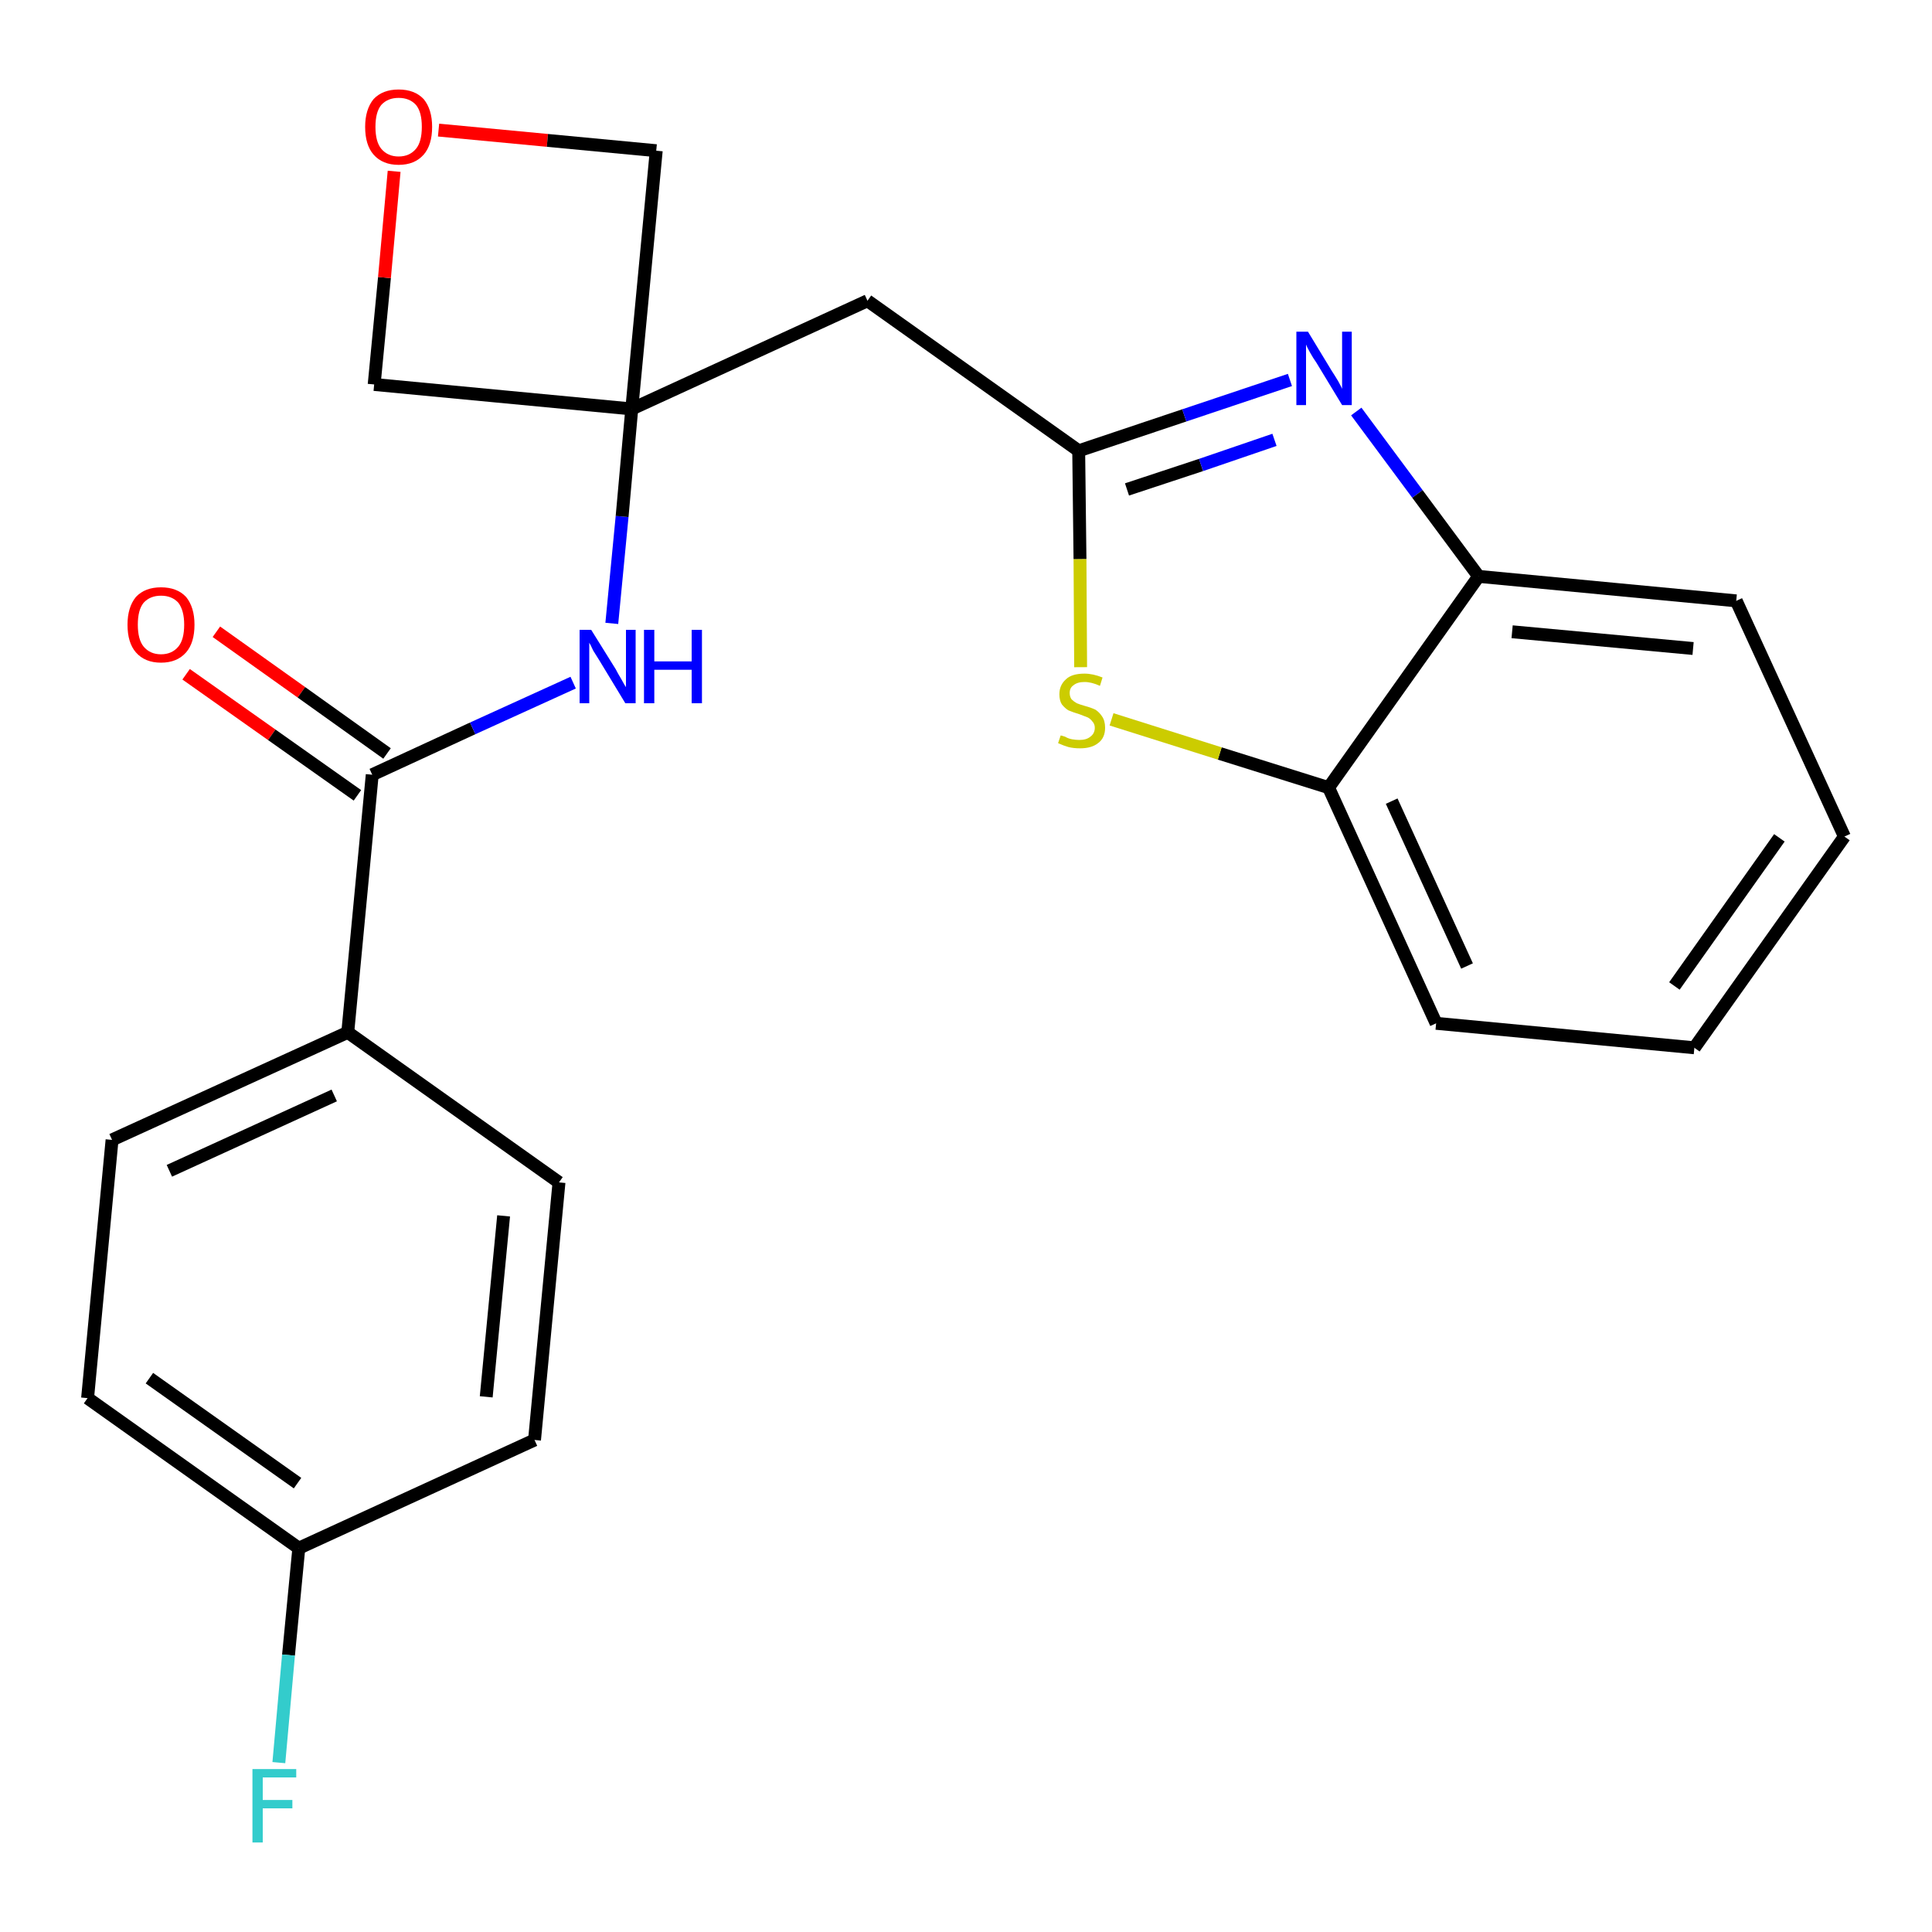 <?xml version='1.0' encoding='iso-8859-1'?>
<svg version='1.1' baseProfile='full'
              xmlns='http://www.w3.org/2000/svg'
                      xmlns:rdkit='http://www.rdkit.org/xml'
                      xmlns:xlink='http://www.w3.org/1999/xlink'
                  xml:space='preserve'
width='300px' height='300px' viewBox='0 0 300 300'>
<!-- END OF HEADER -->
<path class='bond-0 atom-0 atom-1' d='M 28.9,104.7 L 42.2,114.1' style='fill:none;fill-rule:evenodd;stroke:#FF0000;stroke-width:2.0px;stroke-linecap:butt;stroke-linejoin:miter;stroke-opacity:1' />
<path class='bond-0 atom-0 atom-1' d='M 42.2,114.1 L 55.5,123.5' style='fill:none;fill-rule:evenodd;stroke:#000000;stroke-width:2.0px;stroke-linecap:butt;stroke-linejoin:miter;stroke-opacity:1' />
<path class='bond-0 atom-0 atom-1' d='M 33.6,98.1 L 46.8,107.5' style='fill:none;fill-rule:evenodd;stroke:#FF0000;stroke-width:2.0px;stroke-linecap:butt;stroke-linejoin:miter;stroke-opacity:1' />
<path class='bond-0 atom-0 atom-1' d='M 46.8,107.5 L 60.1,117.0' style='fill:none;fill-rule:evenodd;stroke:#000000;stroke-width:2.0px;stroke-linecap:butt;stroke-linejoin:miter;stroke-opacity:1' />
<path class='bond-1 atom-1 atom-2' d='M 57.8,120.3 L 73.4,113.1' style='fill:none;fill-rule:evenodd;stroke:#000000;stroke-width:2.0px;stroke-linecap:butt;stroke-linejoin:miter;stroke-opacity:1' />
<path class='bond-1 atom-1 atom-2' d='M 73.4,113.1 L 89.0,106.0' style='fill:none;fill-rule:evenodd;stroke:#0000FF;stroke-width:2.0px;stroke-linecap:butt;stroke-linejoin:miter;stroke-opacity:1' />
<path class='bond-16 atom-1 atom-17' d='M 57.8,120.3 L 54.0,160.3' style='fill:none;fill-rule:evenodd;stroke:#000000;stroke-width:2.0px;stroke-linecap:butt;stroke-linejoin:miter;stroke-opacity:1' />
<path class='bond-2 atom-2 atom-3' d='M 95.0,96.8 L 96.6,80.2' style='fill:none;fill-rule:evenodd;stroke:#0000FF;stroke-width:2.0px;stroke-linecap:butt;stroke-linejoin:miter;stroke-opacity:1' />
<path class='bond-2 atom-2 atom-3' d='M 96.6,80.2 L 98.1,63.5' style='fill:none;fill-rule:evenodd;stroke:#000000;stroke-width:2.0px;stroke-linecap:butt;stroke-linejoin:miter;stroke-opacity:1' />
<path class='bond-3 atom-3 atom-4' d='M 98.1,63.5 L 134.7,46.7' style='fill:none;fill-rule:evenodd;stroke:#000000;stroke-width:2.0px;stroke-linecap:butt;stroke-linejoin:miter;stroke-opacity:1' />
<path class='bond-13 atom-3 atom-14' d='M 98.1,63.5 L 58.1,59.7' style='fill:none;fill-rule:evenodd;stroke:#000000;stroke-width:2.0px;stroke-linecap:butt;stroke-linejoin:miter;stroke-opacity:1' />
<path class='bond-23 atom-16 atom-3' d='M 101.9,23.4 L 98.1,63.5' style='fill:none;fill-rule:evenodd;stroke:#000000;stroke-width:2.0px;stroke-linecap:butt;stroke-linejoin:miter;stroke-opacity:1' />
<path class='bond-4 atom-4 atom-5' d='M 134.7,46.7 L 167.5,70.0' style='fill:none;fill-rule:evenodd;stroke:#000000;stroke-width:2.0px;stroke-linecap:butt;stroke-linejoin:miter;stroke-opacity:1' />
<path class='bond-5 atom-5 atom-6' d='M 167.5,70.0 L 183.9,64.5' style='fill:none;fill-rule:evenodd;stroke:#000000;stroke-width:2.0px;stroke-linecap:butt;stroke-linejoin:miter;stroke-opacity:1' />
<path class='bond-5 atom-5 atom-6' d='M 183.9,64.5 L 200.3,59.0' style='fill:none;fill-rule:evenodd;stroke:#0000FF;stroke-width:2.0px;stroke-linecap:butt;stroke-linejoin:miter;stroke-opacity:1' />
<path class='bond-5 atom-5 atom-6' d='M 175.0,76.0 L 186.5,72.2' style='fill:none;fill-rule:evenodd;stroke:#000000;stroke-width:2.0px;stroke-linecap:butt;stroke-linejoin:miter;stroke-opacity:1' />
<path class='bond-5 atom-5 atom-6' d='M 186.5,72.2 L 197.9,68.3' style='fill:none;fill-rule:evenodd;stroke:#0000FF;stroke-width:2.0px;stroke-linecap:butt;stroke-linejoin:miter;stroke-opacity:1' />
<path class='bond-25 atom-13 atom-5' d='M 167.8,103.6 L 167.7,86.8' style='fill:none;fill-rule:evenodd;stroke:#CCCC00;stroke-width:2.0px;stroke-linecap:butt;stroke-linejoin:miter;stroke-opacity:1' />
<path class='bond-25 atom-13 atom-5' d='M 167.7,86.8 L 167.5,70.0' style='fill:none;fill-rule:evenodd;stroke:#000000;stroke-width:2.0px;stroke-linecap:butt;stroke-linejoin:miter;stroke-opacity:1' />
<path class='bond-6 atom-6 atom-7' d='M 210.6,63.9 L 220.1,76.7' style='fill:none;fill-rule:evenodd;stroke:#0000FF;stroke-width:2.0px;stroke-linecap:butt;stroke-linejoin:miter;stroke-opacity:1' />
<path class='bond-6 atom-6 atom-7' d='M 220.1,76.7 L 229.6,89.5' style='fill:none;fill-rule:evenodd;stroke:#000000;stroke-width:2.0px;stroke-linecap:butt;stroke-linejoin:miter;stroke-opacity:1' />
<path class='bond-7 atom-7 atom-8' d='M 229.6,89.5 L 269.6,93.3' style='fill:none;fill-rule:evenodd;stroke:#000000;stroke-width:2.0px;stroke-linecap:butt;stroke-linejoin:miter;stroke-opacity:1' />
<path class='bond-7 atom-7 atom-8' d='M 234.8,98.1 L 262.9,100.7' style='fill:none;fill-rule:evenodd;stroke:#000000;stroke-width:2.0px;stroke-linecap:butt;stroke-linejoin:miter;stroke-opacity:1' />
<path class='bond-26 atom-12 atom-7' d='M 206.3,122.3 L 229.6,89.5' style='fill:none;fill-rule:evenodd;stroke:#000000;stroke-width:2.0px;stroke-linecap:butt;stroke-linejoin:miter;stroke-opacity:1' />
<path class='bond-8 atom-8 atom-9' d='M 269.6,93.3 L 286.4,129.9' style='fill:none;fill-rule:evenodd;stroke:#000000;stroke-width:2.0px;stroke-linecap:butt;stroke-linejoin:miter;stroke-opacity:1' />
<path class='bond-9 atom-9 atom-10' d='M 286.4,129.9 L 263.1,162.7' style='fill:none;fill-rule:evenodd;stroke:#000000;stroke-width:2.0px;stroke-linecap:butt;stroke-linejoin:miter;stroke-opacity:1' />
<path class='bond-9 atom-9 atom-10' d='M 276.3,130.1 L 260.0,153.1' style='fill:none;fill-rule:evenodd;stroke:#000000;stroke-width:2.0px;stroke-linecap:butt;stroke-linejoin:miter;stroke-opacity:1' />
<path class='bond-10 atom-10 atom-11' d='M 263.1,162.7 L 223.0,158.9' style='fill:none;fill-rule:evenodd;stroke:#000000;stroke-width:2.0px;stroke-linecap:butt;stroke-linejoin:miter;stroke-opacity:1' />
<path class='bond-11 atom-11 atom-12' d='M 223.0,158.9 L 206.3,122.3' style='fill:none;fill-rule:evenodd;stroke:#000000;stroke-width:2.0px;stroke-linecap:butt;stroke-linejoin:miter;stroke-opacity:1' />
<path class='bond-11 atom-11 atom-12' d='M 227.8,150.0 L 216.1,124.4' style='fill:none;fill-rule:evenodd;stroke:#000000;stroke-width:2.0px;stroke-linecap:butt;stroke-linejoin:miter;stroke-opacity:1' />
<path class='bond-12 atom-12 atom-13' d='M 206.3,122.3 L 189.4,117.0' style='fill:none;fill-rule:evenodd;stroke:#000000;stroke-width:2.0px;stroke-linecap:butt;stroke-linejoin:miter;stroke-opacity:1' />
<path class='bond-12 atom-12 atom-13' d='M 189.4,117.0 L 172.6,111.7' style='fill:none;fill-rule:evenodd;stroke:#CCCC00;stroke-width:2.0px;stroke-linecap:butt;stroke-linejoin:miter;stroke-opacity:1' />
<path class='bond-14 atom-14 atom-15' d='M 58.1,59.7 L 59.7,43.1' style='fill:none;fill-rule:evenodd;stroke:#000000;stroke-width:2.0px;stroke-linecap:butt;stroke-linejoin:miter;stroke-opacity:1' />
<path class='bond-14 atom-14 atom-15' d='M 59.7,43.1 L 61.2,26.6' style='fill:none;fill-rule:evenodd;stroke:#FF0000;stroke-width:2.0px;stroke-linecap:butt;stroke-linejoin:miter;stroke-opacity:1' />
<path class='bond-15 atom-15 atom-16' d='M 68.1,20.2 L 85.0,21.8' style='fill:none;fill-rule:evenodd;stroke:#FF0000;stroke-width:2.0px;stroke-linecap:butt;stroke-linejoin:miter;stroke-opacity:1' />
<path class='bond-15 atom-15 atom-16' d='M 85.0,21.8 L 101.9,23.4' style='fill:none;fill-rule:evenodd;stroke:#000000;stroke-width:2.0px;stroke-linecap:butt;stroke-linejoin:miter;stroke-opacity:1' />
<path class='bond-17 atom-17 atom-18' d='M 54.0,160.3 L 17.4,177.0' style='fill:none;fill-rule:evenodd;stroke:#000000;stroke-width:2.0px;stroke-linecap:butt;stroke-linejoin:miter;stroke-opacity:1' />
<path class='bond-17 atom-17 atom-18' d='M 51.9,170.1 L 26.3,181.8' style='fill:none;fill-rule:evenodd;stroke:#000000;stroke-width:2.0px;stroke-linecap:butt;stroke-linejoin:miter;stroke-opacity:1' />
<path class='bond-24 atom-23 atom-17' d='M 86.8,183.6 L 54.0,160.3' style='fill:none;fill-rule:evenodd;stroke:#000000;stroke-width:2.0px;stroke-linecap:butt;stroke-linejoin:miter;stroke-opacity:1' />
<path class='bond-18 atom-18 atom-19' d='M 17.4,177.0 L 13.6,217.1' style='fill:none;fill-rule:evenodd;stroke:#000000;stroke-width:2.0px;stroke-linecap:butt;stroke-linejoin:miter;stroke-opacity:1' />
<path class='bond-19 atom-19 atom-20' d='M 13.6,217.1 L 46.4,240.4' style='fill:none;fill-rule:evenodd;stroke:#000000;stroke-width:2.0px;stroke-linecap:butt;stroke-linejoin:miter;stroke-opacity:1' />
<path class='bond-19 atom-19 atom-20' d='M 23.2,214.0 L 46.2,230.3' style='fill:none;fill-rule:evenodd;stroke:#000000;stroke-width:2.0px;stroke-linecap:butt;stroke-linejoin:miter;stroke-opacity:1' />
<path class='bond-20 atom-20 atom-21' d='M 46.4,240.4 L 44.8,257.0' style='fill:none;fill-rule:evenodd;stroke:#000000;stroke-width:2.0px;stroke-linecap:butt;stroke-linejoin:miter;stroke-opacity:1' />
<path class='bond-20 atom-20 atom-21' d='M 44.8,257.0 L 43.3,273.7' style='fill:none;fill-rule:evenodd;stroke:#33CCCC;stroke-width:2.0px;stroke-linecap:butt;stroke-linejoin:miter;stroke-opacity:1' />
<path class='bond-21 atom-20 atom-22' d='M 46.4,240.4 L 83.0,223.6' style='fill:none;fill-rule:evenodd;stroke:#000000;stroke-width:2.0px;stroke-linecap:butt;stroke-linejoin:miter;stroke-opacity:1' />
<path class='bond-22 atom-22 atom-23' d='M 83.0,223.6 L 86.8,183.6' style='fill:none;fill-rule:evenodd;stroke:#000000;stroke-width:2.0px;stroke-linecap:butt;stroke-linejoin:miter;stroke-opacity:1' />
<path class='bond-22 atom-22 atom-23' d='M 75.5,216.9 L 78.2,188.8' style='fill:none;fill-rule:evenodd;stroke:#000000;stroke-width:2.0px;stroke-linecap:butt;stroke-linejoin:miter;stroke-opacity:1' />
<path  class='atom-0' d='M 19.8 97.0
Q 19.8 94.3, 21.1 92.7
Q 22.5 91.2, 25.0 91.2
Q 27.5 91.2, 28.9 92.7
Q 30.2 94.3, 30.2 97.0
Q 30.2 99.8, 28.9 101.3
Q 27.5 102.9, 25.0 102.9
Q 22.5 102.9, 21.1 101.3
Q 19.8 99.8, 19.8 97.0
M 25.0 101.6
Q 26.7 101.6, 27.7 100.4
Q 28.6 99.3, 28.6 97.0
Q 28.6 94.8, 27.7 93.6
Q 26.7 92.5, 25.0 92.5
Q 23.3 92.5, 22.3 93.6
Q 21.4 94.7, 21.4 97.0
Q 21.4 99.3, 22.3 100.4
Q 23.3 101.6, 25.0 101.6
' fill='#FF0000'/>
<path  class='atom-2' d='M 91.8 97.8
L 95.6 103.9
Q 95.9 104.5, 96.5 105.5
Q 97.1 106.6, 97.2 106.7
L 97.2 97.8
L 98.7 97.8
L 98.7 109.2
L 97.1 109.2
L 93.1 102.6
Q 92.6 101.8, 92.1 101.0
Q 91.7 100.1, 91.5 99.8
L 91.5 109.2
L 90.0 109.2
L 90.0 97.8
L 91.8 97.8
' fill='#0000FF'/>
<path  class='atom-2' d='M 100.0 97.8
L 101.6 97.8
L 101.6 102.7
L 107.4 102.7
L 107.4 97.8
L 109.0 97.8
L 109.0 109.2
L 107.4 109.2
L 107.4 104.0
L 101.6 104.0
L 101.6 109.2
L 100.0 109.2
L 100.0 97.8
' fill='#0000FF'/>
<path  class='atom-6' d='M 203.1 51.5
L 206.8 57.6
Q 207.2 58.2, 207.8 59.2
Q 208.4 60.3, 208.4 60.4
L 208.4 51.5
L 209.9 51.5
L 209.9 62.9
L 208.4 62.9
L 204.4 56.3
Q 203.9 55.6, 203.4 54.7
Q 202.9 53.8, 202.8 53.5
L 202.8 62.9
L 201.3 62.9
L 201.3 51.5
L 203.1 51.5
' fill='#0000FF'/>
<path  class='atom-13' d='M 164.7 114.2
Q 164.8 114.2, 165.4 114.4
Q 165.9 114.7, 166.5 114.8
Q 167.1 114.9, 167.6 114.9
Q 168.7 114.9, 169.3 114.4
Q 170.0 113.9, 170.0 113.0
Q 170.0 112.4, 169.6 112.0
Q 169.3 111.6, 168.9 111.4
Q 168.4 111.2, 167.6 110.9
Q 166.6 110.6, 165.9 110.3
Q 165.4 110.0, 164.9 109.4
Q 164.5 108.8, 164.5 107.8
Q 164.5 106.4, 165.5 105.5
Q 166.4 104.6, 168.4 104.6
Q 169.7 104.6, 171.2 105.2
L 170.8 106.5
Q 169.5 105.9, 168.4 105.9
Q 167.3 105.9, 166.7 106.4
Q 166.1 106.8, 166.1 107.6
Q 166.1 108.2, 166.4 108.6
Q 166.7 108.9, 167.2 109.2
Q 167.7 109.4, 168.4 109.6
Q 169.5 109.9, 170.1 110.2
Q 170.7 110.6, 171.1 111.2
Q 171.6 111.9, 171.6 113.0
Q 171.6 114.6, 170.5 115.4
Q 169.5 116.2, 167.7 116.2
Q 166.7 116.2, 165.9 116.0
Q 165.2 115.8, 164.3 115.4
L 164.7 114.2
' fill='#CCCC00'/>
<path  class='atom-15' d='M 56.7 19.7
Q 56.7 17.0, 58.0 15.4
Q 59.4 13.9, 61.9 13.9
Q 64.4 13.9, 65.8 15.4
Q 67.1 17.0, 67.1 19.7
Q 67.1 22.5, 65.8 24.0
Q 64.4 25.6, 61.9 25.6
Q 59.4 25.6, 58.0 24.0
Q 56.7 22.5, 56.7 19.7
M 61.9 24.3
Q 63.6 24.3, 64.6 23.1
Q 65.5 22.0, 65.5 19.7
Q 65.5 17.4, 64.6 16.3
Q 63.6 15.2, 61.9 15.2
Q 60.2 15.2, 59.2 16.3
Q 58.3 17.4, 58.3 19.7
Q 58.3 22.0, 59.2 23.1
Q 60.2 24.3, 61.9 24.3
' fill='#FF0000'/>
<path  class='atom-21' d='M 39.2 274.7
L 46.0 274.7
L 46.0 276.0
L 40.8 276.0
L 40.8 279.5
L 45.4 279.5
L 45.4 280.8
L 40.8 280.8
L 40.8 286.1
L 39.2 286.1
L 39.2 274.7
' fill='#33CCCC'/>
</svg>
